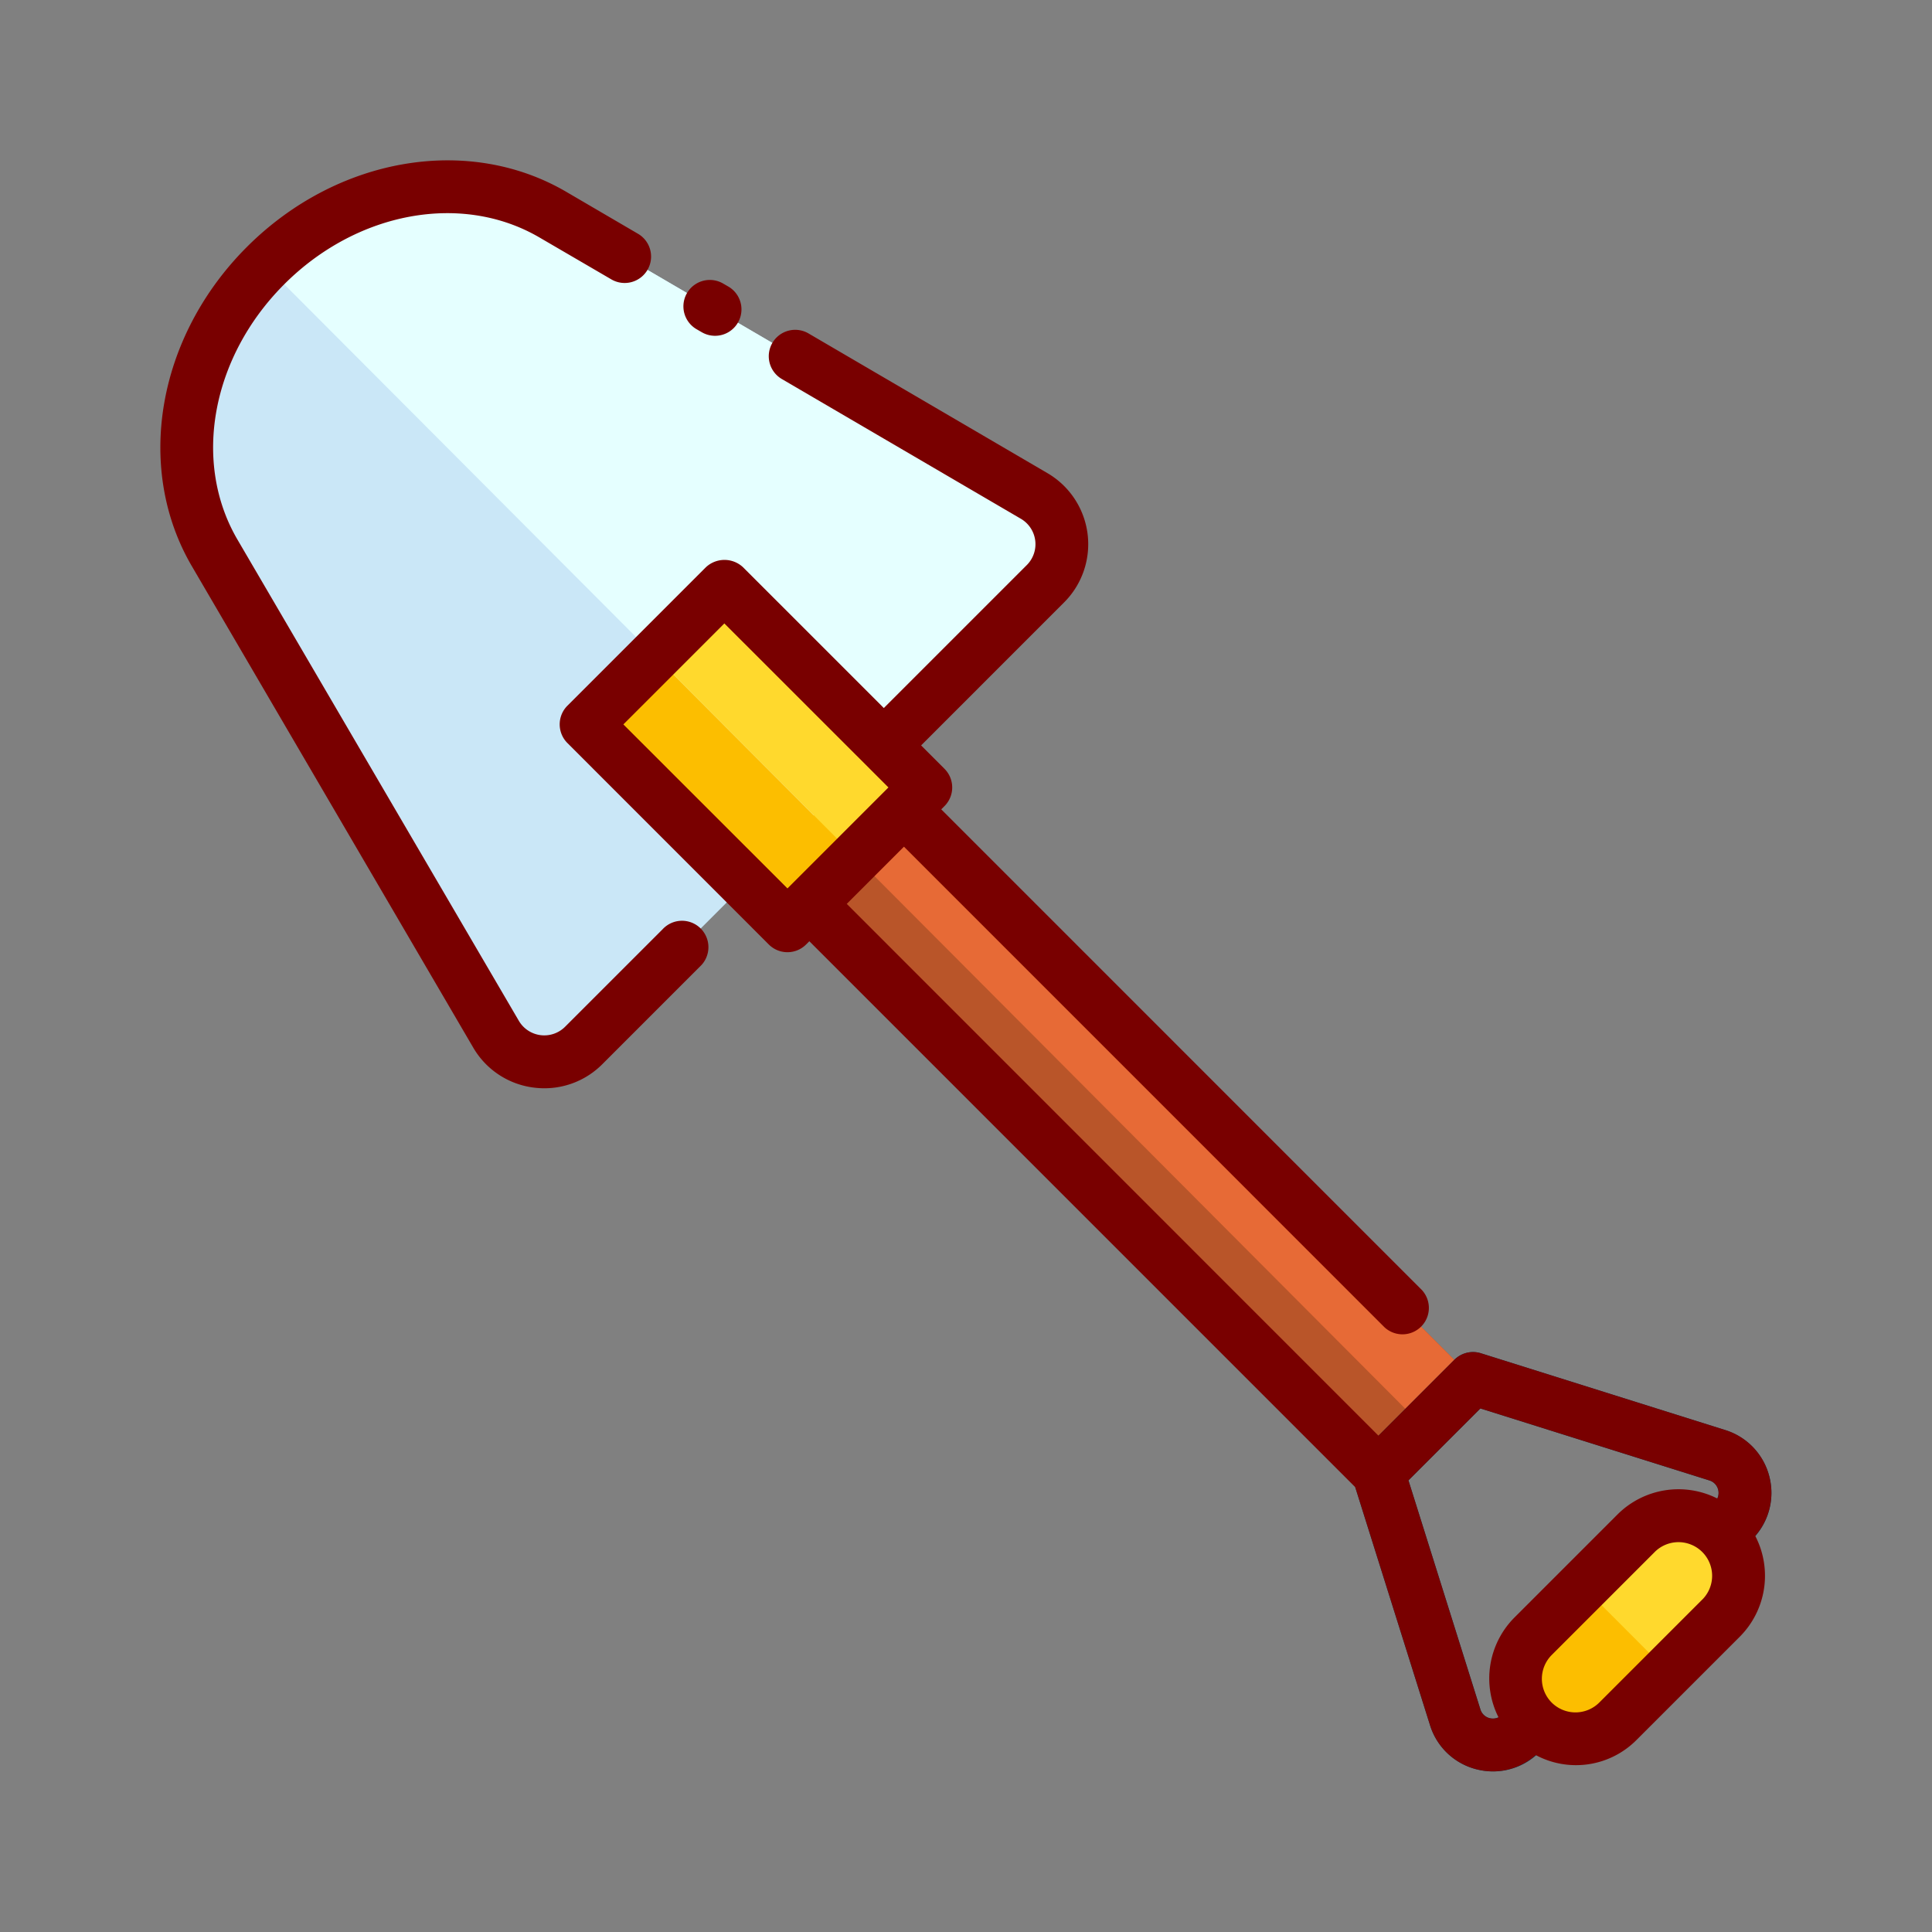 <svg id="Layer_1" data-name="Layer 1" xmlns="http://www.w3.org/2000/svg" viewBox="0 0 128 128"><rect x="0" y="0" width="128" height="128" fill="#808080" stroke="none"/><title>SHOVEL</title><rect x="71.526" y="48.799" width="8.86" height="54.313" transform="translate(-31.462 75.956) rotate(-45)" style="fill:#b95529"/><polygon points="56.7 56.806 94.925 95.158 98.167 91.917 59.886 53.62 56.7 56.806" style="fill:#e76a36"/><path d="M98.923,117.362a4.408,4.408,0,0,1-1.055-.128,4.332,4.332,0,0,1-3.125-2.931L89.657,98.116a1.751,1.751,0,0,1,.432-1.762l6.265-6.265a1.749,1.749,0,0,1,1.762-.432L114.3,94.744A4.366,4.366,0,0,1,116.082,102h0L102,116.081A4.33,4.33,0,0,1,98.923,117.362ZM93.314,98.079l4.769,15.175a.866.866,0,0,0,1.438.352l14.085-14.084h0a.866.866,0,0,0-.352-1.438L98.079,93.314Zm21.53,2.68h0Z" style="fill:#00465f"/><path d="M36.631,14.22C30.848,10.839,22.954,12.24,17.6,17.6S10.839,30.848,14.22,36.631L32.86,68.516a3.7,3.7,0,0,0,5.813.749L69.265,38.673a3.7,3.7,0,0,0-.749-5.813Z" style="fill:#cae7f7"/><rect x="43.601" y="40.648" width="12.962" height="18.869" transform="translate(-20.745 50.082) rotate(-45)" style="fill:#fcbe00"/><rect x="98.982" y="103.822" width="17.638" height="7.958" rx="3.979" ry="3.979" transform="translate(-44.653 107.801) rotate(-45)" style="fill:#fcbe00"/><path d="M69.265,38.673a3.7,3.7,0,0,0-.749-5.813L36.631,14.22C30.848,10.839,22.954,12.24,17.6,17.6L53.92,54.018Z" style="fill:#e5ffff"/><polygon points="56.7 56.805 61.336 52.17 47.994 38.828 43.376 43.445 56.7 56.805" style="fill:#ffd92d"/><path d="M114.037,101.565a3.979,3.979,0,0,0-5.627,0l-3.54,3.54,5.619,5.634,3.548-3.548A3.979,3.979,0,0,0,114.037,101.565Z" style="fill:#ffd92d"/><path d="M43.9,61.565l-6.463,6.462a1.952,1.952,0,0,1-3.065-.4L15.731,35.748c-3-5.131-1.724-12.086,3.1-16.913s11.782-6.1,16.913-3.1L40.487,18.5a1.75,1.75,0,1,0,1.767-3.021l-4.739-2.771c-6.5-3.8-15.2-2.3-21.154,3.65s-7.453,14.65-3.65,21.154L31.349,69.4a5.413,5.413,0,0,0,4.009,2.655,5.539,5.539,0,0,0,.711.046,5.408,5.408,0,0,0,3.841-1.6l6.463-6.463A1.75,1.75,0,1,0,43.9,61.565Z" style="fill:#790000"/><path d="M46.144,21.808l.346.2a1.75,1.75,0,0,0,1.768-3.021l-.346-.2a1.75,1.75,0,0,0-1.768,3.021Z" style="fill:#790000"/><path d="M117.234,97.869a4.332,4.332,0,0,0-2.931-3.125L98.116,89.657a1.749,1.749,0,0,0-1.762.432l-5.028,5.028L56.1,59.885l3.79-3.79L91.729,87.938A1.75,1.75,0,0,0,94.2,85.463L62.36,53.621l.213-.213a1.749,1.749,0,0,0,0-2.475l-1.547-1.547L70.5,39.91a5.452,5.452,0,0,0-1.1-8.561L53.582,22.1a1.75,1.75,0,1,0-1.767,3.021l15.817,9.247a1.952,1.952,0,0,1,.4,3.065l-9.476,9.476-9.321-9.321a1.8,1.8,0,0,0-2.475,0l-9.166,9.166a1.749,1.749,0,0,0,0,2.475L50.933,62.573a1.749,1.749,0,0,0,2.475,0l.213-.213L89.786,98.526,94.744,114.3a4.332,4.332,0,0,0,3.125,2.931,4.408,4.408,0,0,0,1.055.128,4.313,4.313,0,0,0,2.827-1.079,5.651,5.651,0,0,0,6.679-1.009l6.845-6.845a5.717,5.717,0,0,0,1.014-6.668A4.324,4.324,0,0,0,117.234,97.869ZM41.3,47.994l6.69-6.69L58.861,52.17l-6.69,6.69Zm57.4,65.841a.853.853,0,0,1-.62-.581L93.314,98.079l4.765-4.765,15.175,4.769a.853.853,0,0,1,.581.62.875.875,0,0,1-.056.578,5.716,5.716,0,0,0-6.606,1.047l-6.845,6.845a5.717,5.717,0,0,0-1.047,6.606A.883.883,0,0,1,98.7,113.835Zm14.1-7.88-6.845,6.845a2.233,2.233,0,0,1-3.151,0h0a2.232,2.232,0,0,1,0-3.151l6.845-6.845a2.229,2.229,0,0,1,3.152,3.152Z" style="fill:#790000"/></svg>